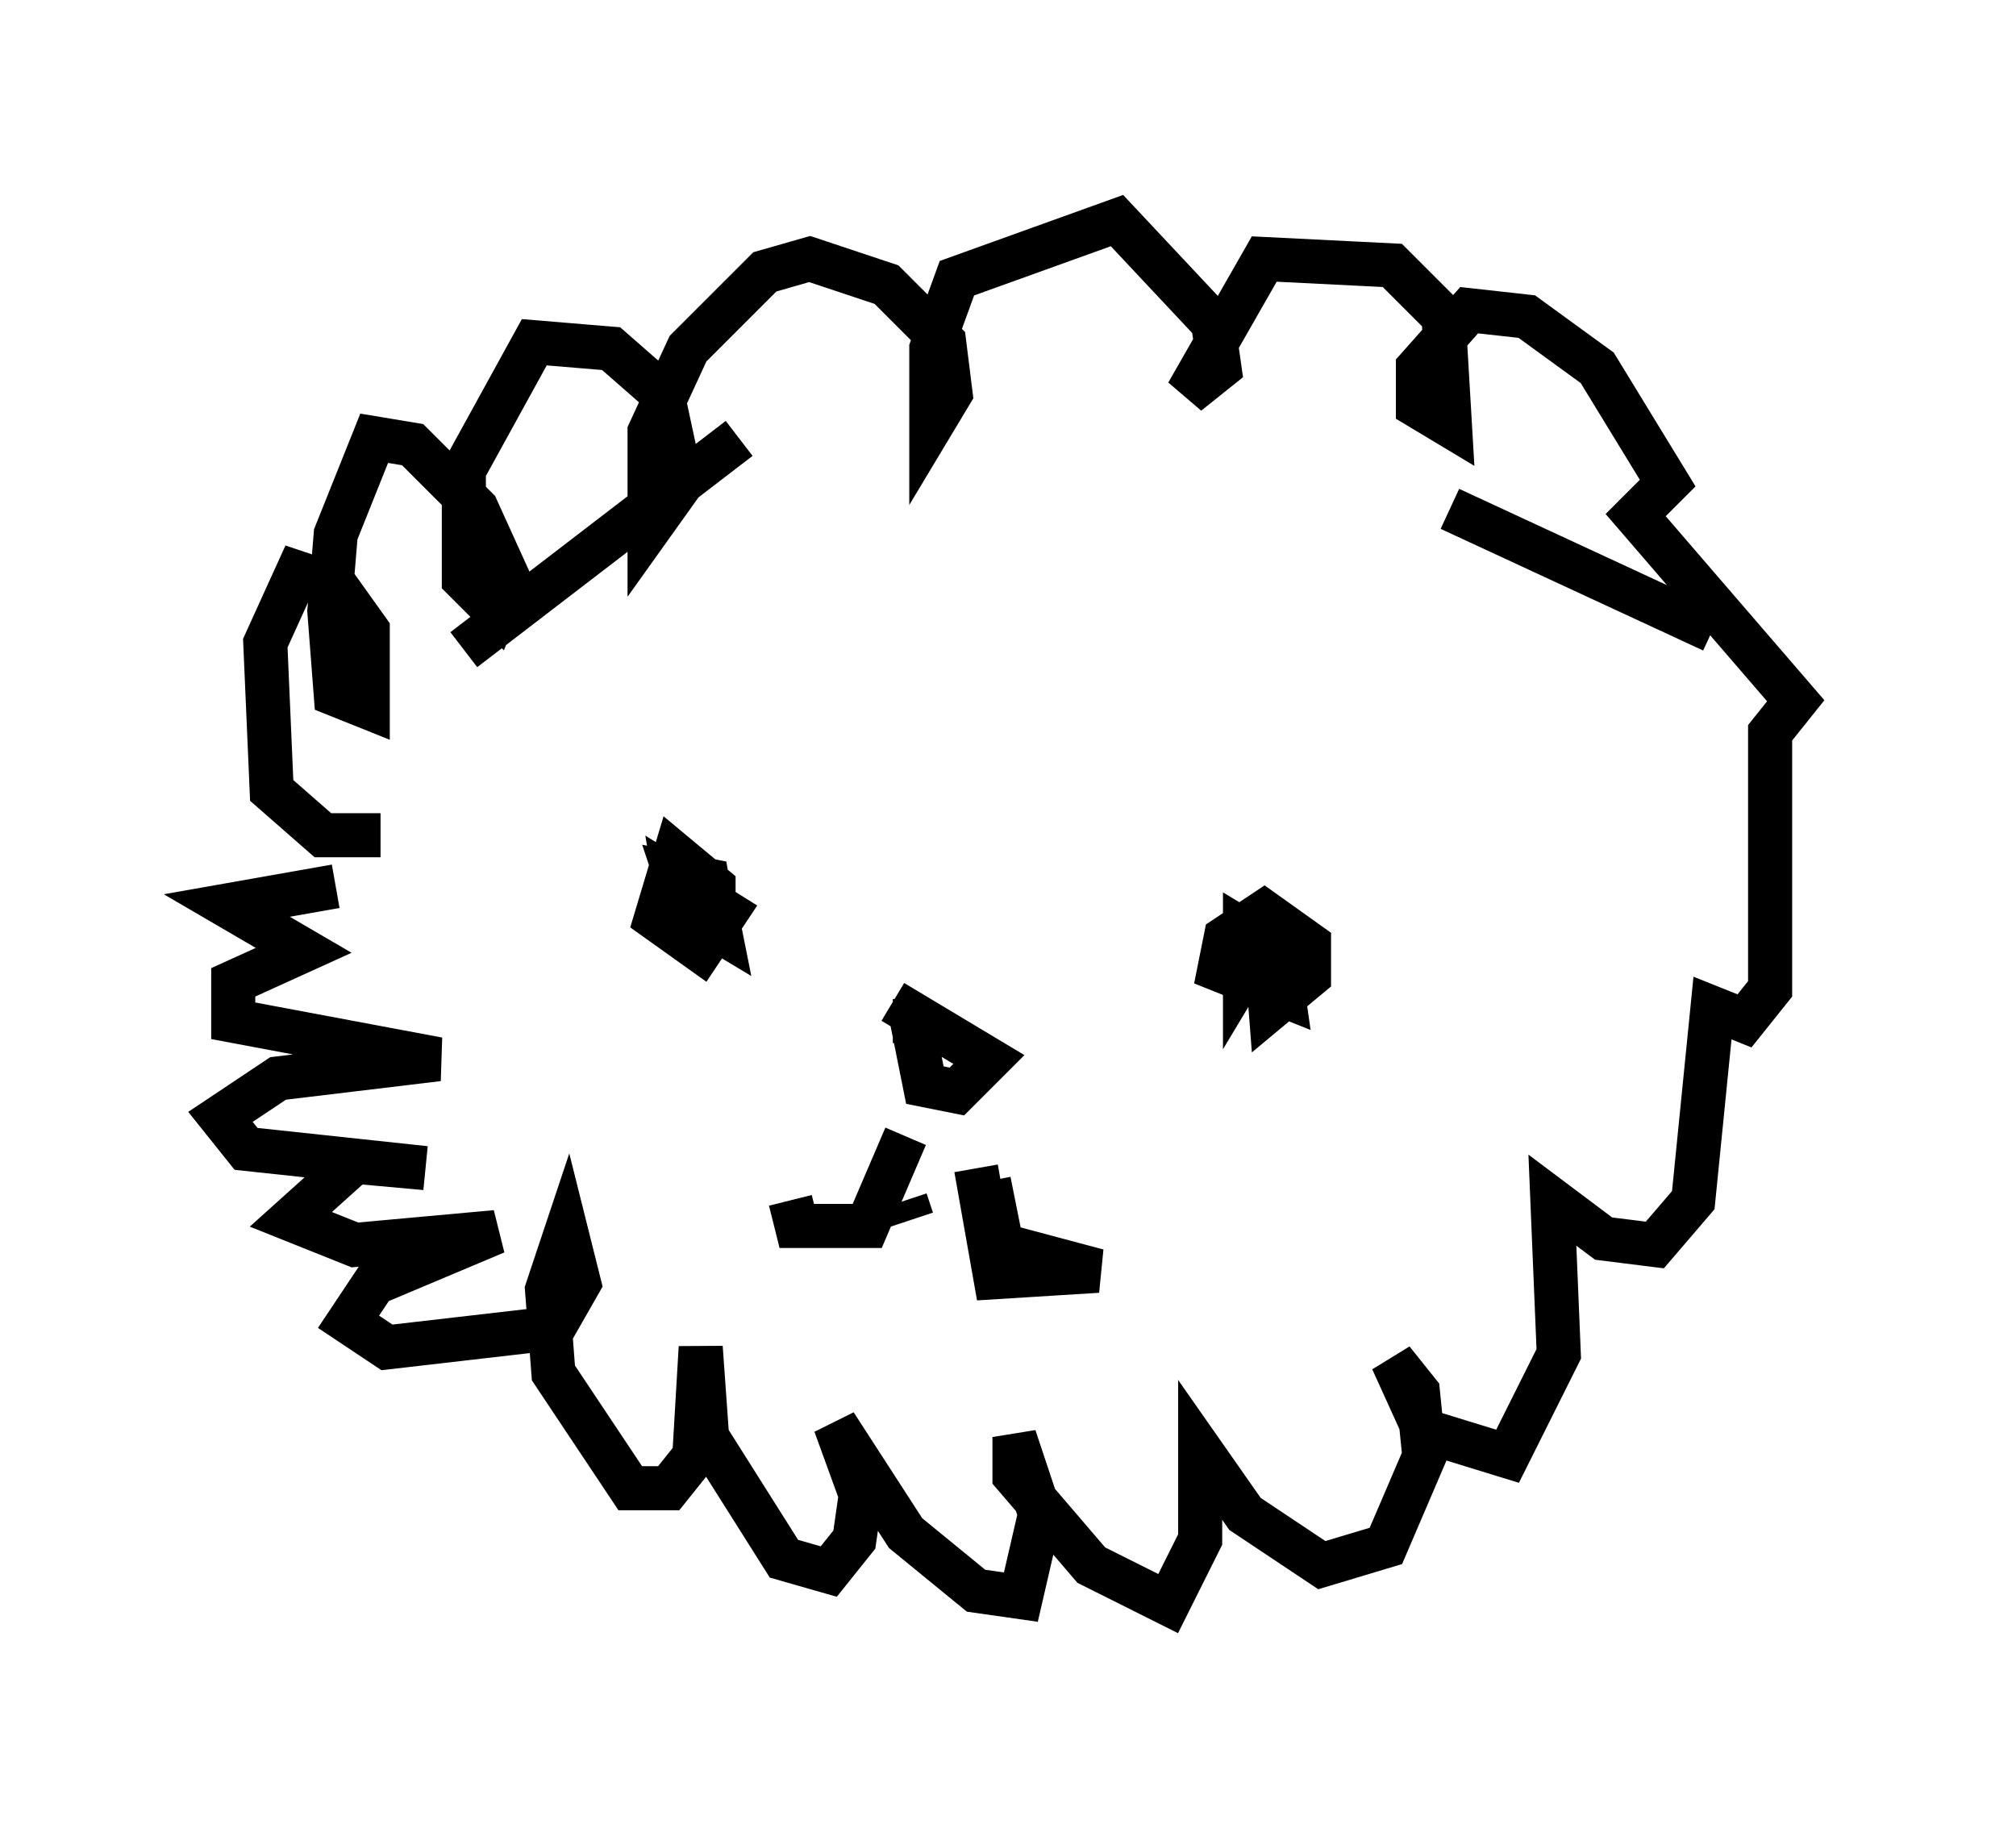<?xml version="1.0" encoding="utf-8" ?>
<svg baseProfile="full" height="41.374" version="1.1" width="45.732" xmlns="http://www.w3.org/2000/svg" xmlns:ev="http://www.w3.org/2001/xml-events" xmlns:xlink="http://www.w3.org/1999/xlink"><defs /><rect fill="white" height="41.374" width="45.732" x="0" y="0" /><path d="M14.006, 20.397 m-6.391, -0.291 l-2.469, 0.436 1.743, 1.017 l-1.598, 0.726 0.0, 0.872 l4.648, 0.872 -3.631, 0.436 l-1.307, 0.872 0.581, 0.726 l4.067, 0.436 -1.598, -0.145 l-1.453, 1.307 1.453, 0.581 l3.196, -0.291 -2.76, 1.162 l-0.581, 0.872 0.872, 0.581 l3.777, -0.436 0.581, -1.017 l-0.291, -1.162 -0.436, 1.307 l0.145, 1.888 1.743, 2.615 l0.872, 0.0 0.581, -0.726 l0.145, -2.469 0.145, 2.034 l1.743, 2.76 1.017, 0.291 l0.581, -0.726 0.145, -1.017 l-0.581, -1.598 1.598, 2.469 l1.598, 1.307 1.017, 0.145 l0.436, -1.888 -0.581, -1.743 l0.0, 0.872 1.743, 2.034 l1.743, 0.872 0.726, -1.453 l0.0, -2.034 1.017, 1.453 l1.743, 1.162 1.453, -0.436 l0.872, -2.034 -0.145, -1.453 l-0.581, -0.726 0.726, 1.598 l1.888, 0.581 1.162, -2.324 l-0.145, -3.486 1.162, 0.872 l1.162, 0.145 0.872, -1.017 l0.436, -4.358 0.726, 0.291 l0.581, -0.726 0.0, -5.81 l0.581, -0.726 -3.631, -4.212 l0.726, -0.726 -1.598, -2.615 l-1.598, -1.162 -1.307, -0.145 l-1.162, 1.307 0.0, 0.872 l0.726, 0.436 -0.145, -2.469 l-1.162, -1.162 -2.905, -0.145 l-1.743, 3.05 0.726, -0.581 l-0.145, -1.017 -2.179, -2.324 l-3.631, 1.307 -0.581, 1.598 l0.0, 1.743 0.436, -0.726 l-0.145, -1.162 -1.307, -1.307 l-1.743, -0.581 -1.017, 0.291 l-1.743, 1.743 -0.872, 1.888 l0.0, 2.179 0.726, -1.017 l-0.436, -2.034 -1.162, -1.017 l-1.743, -0.145 -1.598, 2.905 l0.0, 2.469 0.726, 0.726 l0.291, -0.726 -0.726, -1.598 l-1.453, -1.453 -0.872, -0.145 l-0.872, 2.179 -0.145, 1.743 l0.145, 1.888 0.726, 0.291 l0.0, -1.743 -0.726, -1.017 l-0.872, -0.291 -0.726, 1.598 l0.145, 3.341 1.162, 1.017 l1.307, 0.0 m20.045, 2.034 l0.145, 1.888 0.872, -0.726 l0.0, -0.726 -1.017, -0.726 l-0.872, 0.581 -0.145, 0.726 l1.453, 0.581 -0.145, -1.017 l-0.726, -0.436 0.0, 0.872 l0.436, -0.726 m-13.654, -1.307 l1.162, 0.872 0.0, -0.726 l-0.872, -0.726 -0.436, 1.453 l1.017, 0.726 0.581, -0.872 l-1.162, -0.726 0.145, 0.872 l0.726, 0.0 -0.145, -0.872 l-0.726, -0.145 0.291, 0.872 l0.726, 0.436 -0.145, -0.726 m4.067, 2.324 l2.179, 1.307 -0.726, 0.726 l-0.726, -0.145 -0.291, -1.453 l-0.436, 0.0 m0.291, 4.067 l0.145, 0.436 m1.453, -1.162 l0.436, 2.469 2.324, -0.145 l-2.179, -0.581 -0.291, -1.453 m-1.888, -1.017 l-0.872, 2.034 -1.598, 0.0 l-0.145, -0.581 m14.961, -15.687 l5.955, 2.76 m-22.078, -4.358 l-6.246, 4.793 " fill="none" stroke="black" stroke-width="1" /></svg>